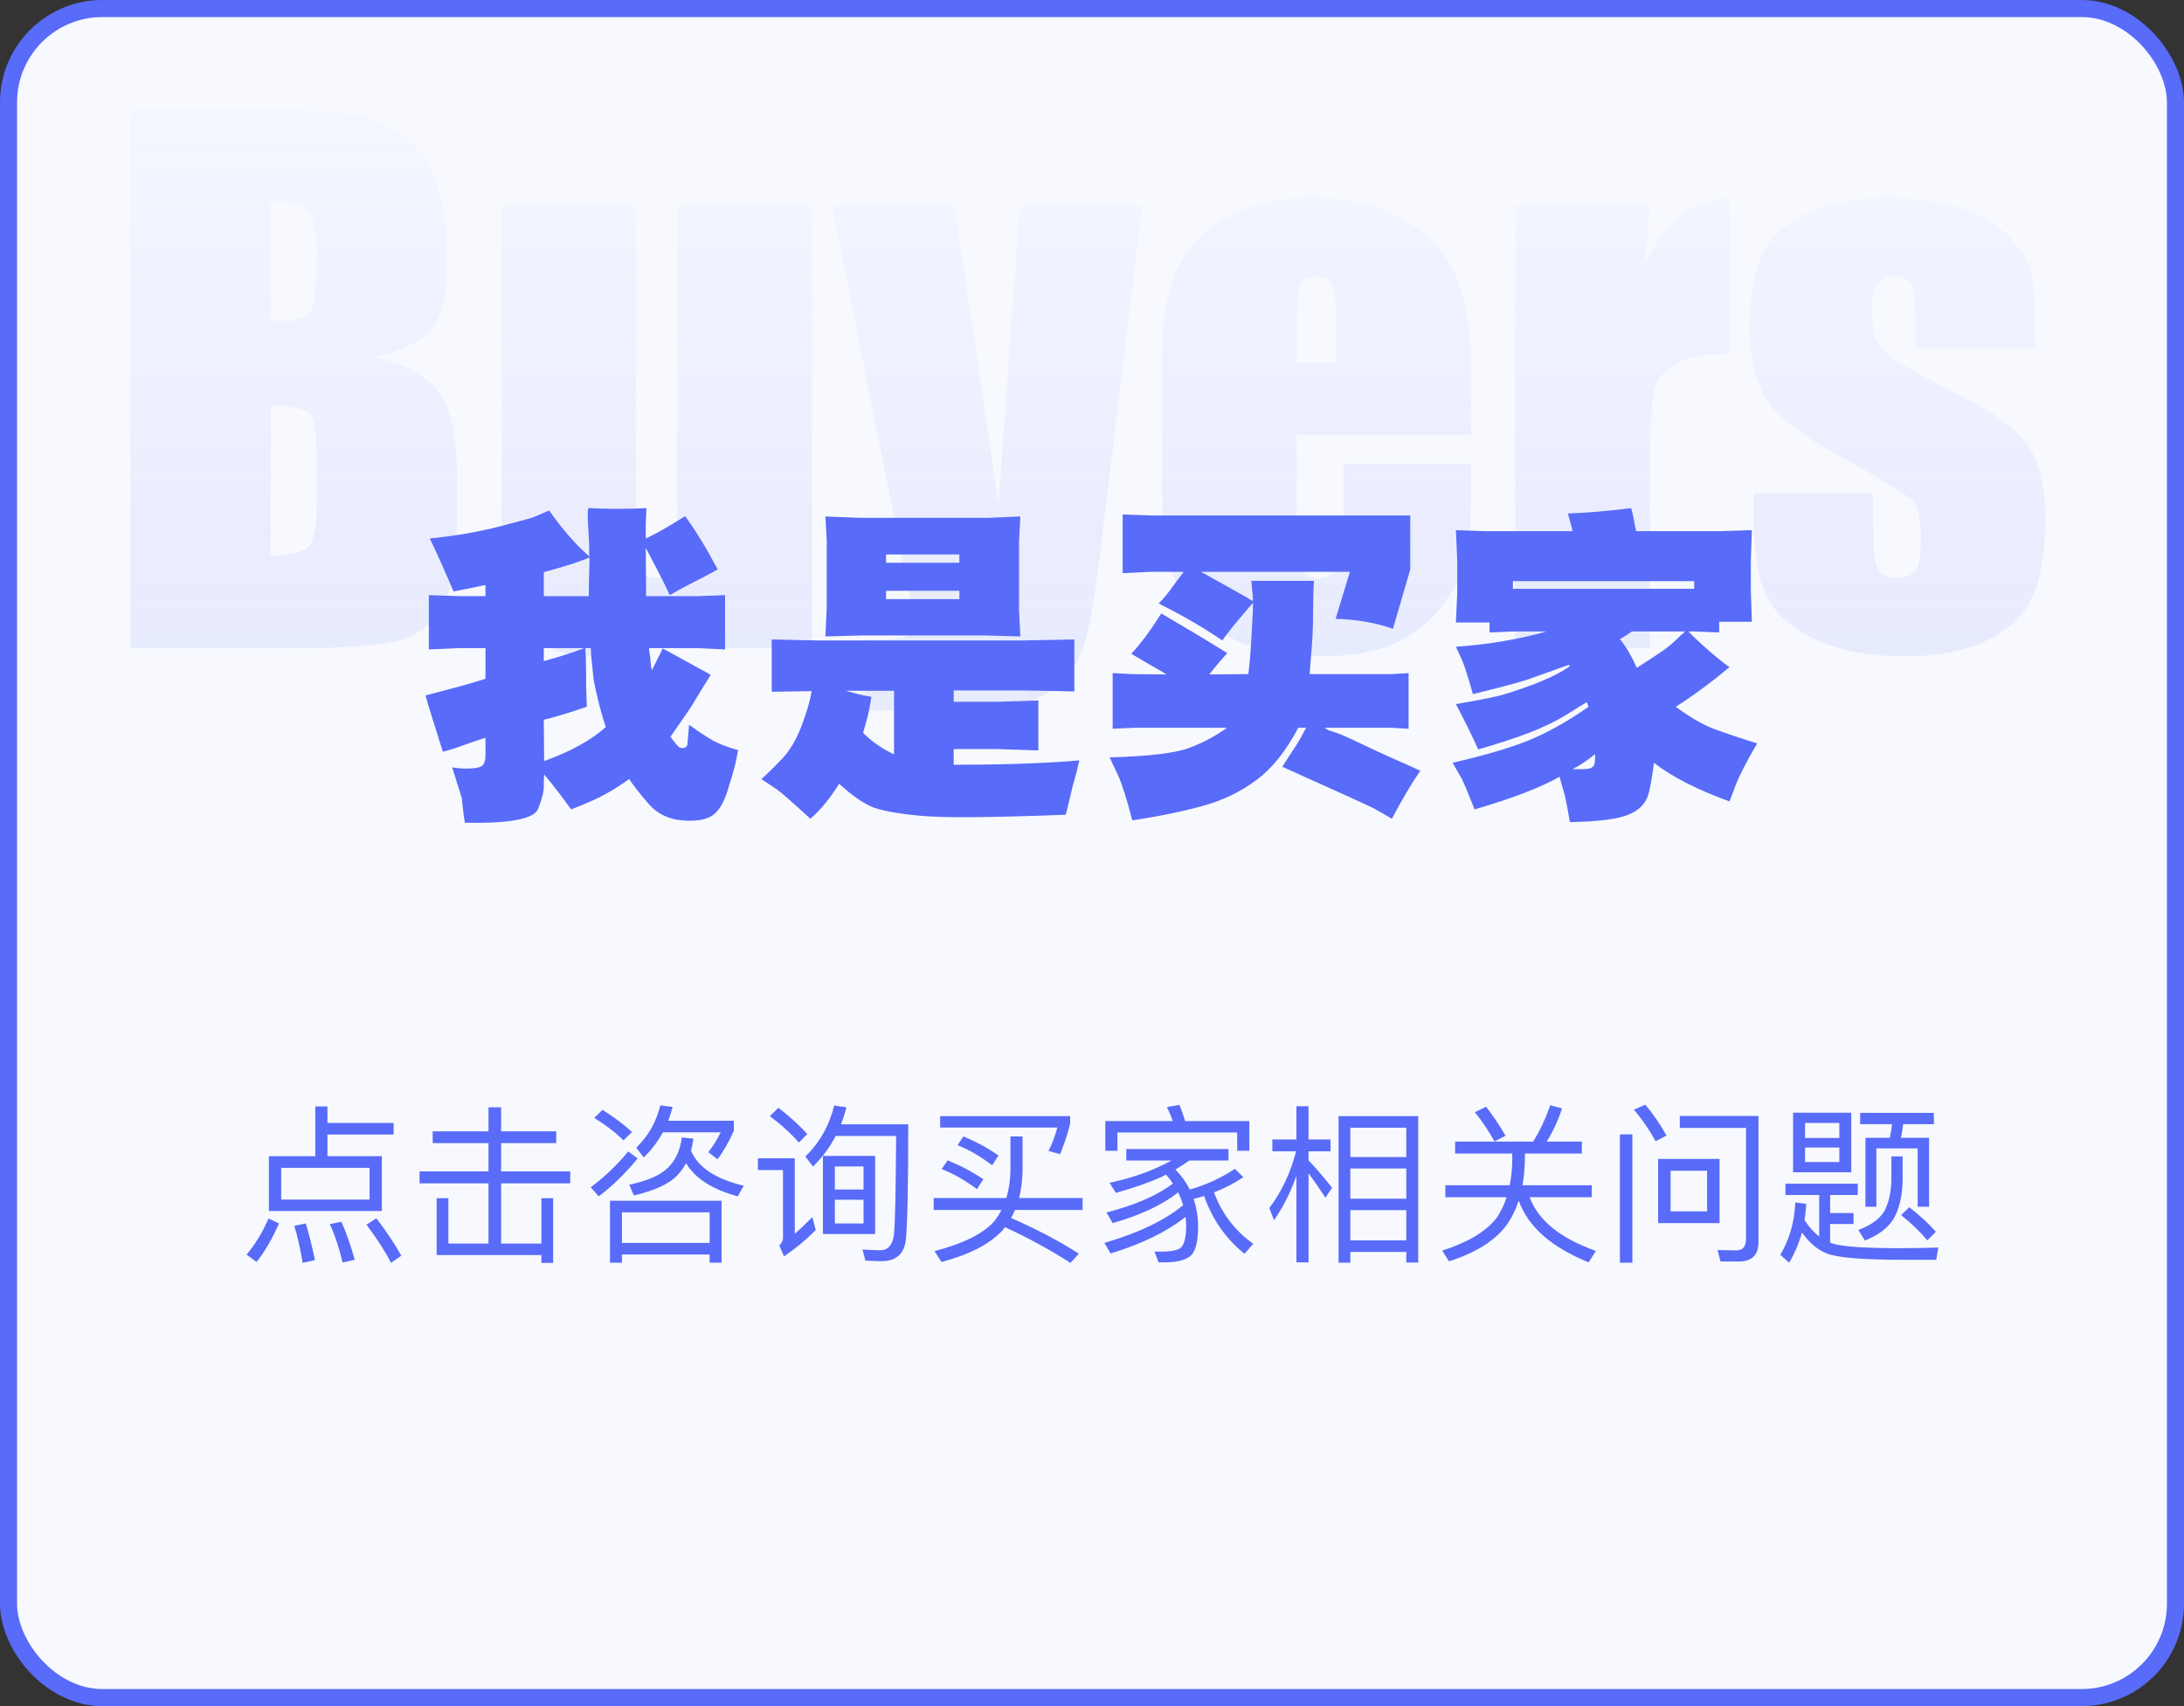 <svg width="128" height="100" viewBox="0 0 128 100" fill="none" xmlns="http://www.w3.org/2000/svg">
<rect x="0" y="0" width="128" height="100" fill="#333333" stroke="none"/>
<rect x="0.5" y="0.5" width="127" height="99" rx="5.5" fill="#F7F9FF" stroke="#586BF9"/>
<mask id="mask0_25968_3515" style="mask-type:alpha" maskUnits="userSpaceOnUse" x="0" y="0" width="128" height="100">
<rect width="128" height="100" fill="url(#paint0_linear_25968_3515)"/>
</mask>
<g mask="url(#mask0_25968_3515)">
<path opacity="0.2" d="M7.641 6.379H15.844C18.435 6.379 20.395 6.581 21.723 6.984C23.064 7.388 24.145 8.208 24.965 9.445C25.785 10.669 26.195 12.648 26.195 15.383C26.195 17.232 25.902 18.521 25.316 19.25C24.744 19.979 23.604 20.539 21.898 20.93C23.799 21.359 25.088 22.076 25.766 23.078C26.443 24.068 26.781 25.591 26.781 27.648V30.578C26.781 32.714 26.534 34.296 26.039 35.324C25.557 36.353 24.783 37.056 23.715 37.434C22.647 37.811 20.46 38 17.152 38H7.641V6.379ZM15.863 11.789V18.82C16.215 18.807 16.488 18.801 16.684 18.801C17.491 18.801 18.005 18.605 18.227 18.215C18.448 17.811 18.559 16.672 18.559 14.797C18.559 13.807 18.467 13.117 18.285 12.727C18.103 12.323 17.862 12.069 17.562 11.965C17.276 11.861 16.71 11.802 15.863 11.789ZM15.863 23.742V32.59C17.022 32.551 17.758 32.368 18.07 32.043C18.396 31.717 18.559 30.917 18.559 29.641V26.691C18.559 25.337 18.415 24.517 18.129 24.23C17.842 23.944 17.087 23.781 15.863 23.742ZM47.582 12.082V38H39.555L39.691 35.852C39.145 36.724 38.467 37.382 37.66 37.824C36.866 38.254 35.948 38.469 34.906 38.469C33.721 38.469 32.738 38.26 31.957 37.844C31.176 37.427 30.596 36.874 30.219 36.184C29.854 35.493 29.626 34.777 29.535 34.035C29.444 33.28 29.398 31.789 29.398 29.562V12.082H37.289V29.719C37.289 31.737 37.348 32.935 37.465 33.312C37.595 33.69 37.934 33.879 38.48 33.879C39.066 33.879 39.411 33.684 39.516 33.293C39.633 32.902 39.691 31.646 39.691 29.523V12.082H47.582ZM66.938 12.082L64.672 30.832C64.32 33.801 64.021 35.825 63.773 36.906C63.539 37.987 63.142 38.879 62.582 39.582C62.022 40.285 61.241 40.8 60.238 41.125C59.249 41.464 57.66 41.633 55.473 41.633H50.688V37.492C51.911 37.492 52.699 37.434 53.051 37.316C53.402 37.186 53.578 36.906 53.578 36.477C53.578 36.268 53.415 35.363 53.09 33.762L48.773 12.082H55.941L58.52 29.562L59.77 12.082H66.938ZM86.215 25.5H76V31.105C76 32.277 76.085 33.033 76.254 33.371C76.423 33.71 76.749 33.879 77.231 33.879C77.829 33.879 78.227 33.658 78.422 33.215C78.63 32.759 78.734 31.887 78.734 30.598V27.18H86.215V29.094C86.215 30.695 86.111 31.926 85.902 32.785C85.707 33.645 85.238 34.562 84.496 35.539C83.754 36.516 82.81 37.251 81.664 37.746C80.531 38.228 79.106 38.469 77.387 38.469C75.72 38.469 74.249 38.228 72.973 37.746C71.697 37.264 70.701 36.607 69.984 35.773C69.281 34.927 68.793 34.003 68.519 33C68.246 31.984 68.109 30.513 68.109 28.586V21.027C68.109 18.762 68.415 16.978 69.027 15.676C69.639 14.361 70.642 13.358 72.035 12.668C73.428 11.965 75.03 11.613 76.84 11.613C79.053 11.613 80.876 12.037 82.309 12.883C83.754 13.716 84.763 14.829 85.336 16.223C85.922 17.603 86.215 19.549 86.215 22.062V25.5ZM78.305 21.281V19.387C78.305 18.046 78.233 17.18 78.09 16.789C77.947 16.398 77.654 16.203 77.211 16.203C76.664 16.203 76.326 16.372 76.195 16.711C76.065 17.037 76 17.928 76 19.387V21.281H78.305ZM96.703 12.082L96.391 15.48C97.537 13.046 99.197 11.757 101.371 11.613V20.734C99.926 20.734 98.865 20.93 98.188 21.32C97.51 21.711 97.094 22.258 96.938 22.961C96.781 23.651 96.703 25.253 96.703 27.766V38H88.812V12.082H96.703ZM119.262 20.363H112.27V18.957C112.27 17.759 112.198 17.004 112.055 16.691C111.924 16.366 111.586 16.203 111.039 16.203C110.596 16.203 110.264 16.353 110.043 16.652C109.822 16.939 109.711 17.375 109.711 17.961C109.711 18.755 109.763 19.341 109.867 19.719C109.984 20.083 110.316 20.487 110.863 20.93C111.423 21.372 112.562 22.017 114.281 22.863C116.573 23.983 118.077 25.038 118.793 26.027C119.509 27.017 119.867 28.456 119.867 30.344C119.867 32.453 119.594 34.048 119.047 35.129C118.5 36.197 117.582 37.023 116.293 37.609C115.017 38.182 113.474 38.469 111.664 38.469C109.659 38.469 107.94 38.156 106.508 37.531C105.089 36.906 104.112 36.06 103.578 34.992C103.044 33.925 102.777 32.31 102.777 30.148V28.898H109.77V30.539C109.77 31.932 109.854 32.837 110.023 33.254C110.206 33.671 110.557 33.879 111.078 33.879C111.638 33.879 112.029 33.742 112.25 33.469C112.471 33.182 112.582 32.59 112.582 31.691C112.582 30.454 112.439 29.68 112.152 29.367C111.853 29.055 110.323 28.13 107.562 26.594C105.245 25.292 103.832 24.113 103.324 23.059C102.816 21.991 102.562 20.728 102.562 19.27C102.562 17.199 102.836 15.676 103.383 14.699C103.93 13.71 104.854 12.948 106.156 12.414C107.471 11.88 108.995 11.613 110.727 11.613C112.445 11.613 113.904 11.835 115.102 12.277C116.312 12.707 117.237 13.28 117.875 13.996C118.526 14.712 118.917 15.376 119.047 15.988C119.19 16.6 119.262 17.557 119.262 18.859V20.363Z" fill="#586BF9"/>
</g>
<path d="M18.48 64.85H19.19V65.82H23.07V66.5H19.19V67.77H22.38V70.98H15.76V67.77H18.48V64.85ZM21.66 70.31V68.45H16.48V70.31H21.66ZM15.74 71.42L16.35 71.71C15.97 72.58 15.54 73.33 15.04 73.97L14.45 73.54C14.95 72.95 15.38 72.24 15.74 71.42ZM17.92 71.71C18.12 72.37 18.3 73.09 18.46 73.86L17.74 74.02C17.6 73.2 17.44 72.48 17.25 71.85L17.92 71.71ZM20.01 71.61C20.31 72.29 20.57 73.04 20.79 73.84L20.08 74C19.88 73.15 19.63 72.4 19.33 71.75L20.01 71.61ZM22.06 71.41C22.7 72.25 23.18 72.98 23.52 73.6L22.92 74.02C22.57 73.34 22.09 72.6 21.48 71.78L22.06 71.41ZM25.36 66.31H28.63V64.9H29.37V66.31H32.6V67H29.37V68.66H33.42V69.36H29.37V72.89H31.73V70.23H32.42V74.02H31.73V73.56H25.59V70.23H26.28V72.89H28.63V69.36H24.59V68.66H28.63V67H25.36V66.31ZM38.85 66.37C38.55 66.92 38.17 67.41 37.73 67.84L37.29 67.27C37.99 66.59 38.46 65.77 38.7 64.79L39.42 64.88C39.34 65.17 39.26 65.44 39.17 65.69H43.01V66.27C42.72 66.93 42.4 67.49 42.05 67.95L41.51 67.53C41.78 67.2 42.02 66.81 42.24 66.37H38.85ZM35.31 65.05C35.99 65.48 36.57 65.91 37.04 66.35L36.54 66.84C36.13 66.42 35.56 65.98 34.83 65.52L35.31 65.05ZM36.82 67.49L37.37 67.9C36.64 68.79 35.88 69.53 35.09 70.12L34.62 69.59C35.43 68.99 36.16 68.29 36.82 67.49ZM42.29 70.38V74.01H41.59V73.53H36.45V74.01H35.75V70.38H42.29ZM36.45 72.85H41.59V71.06H36.45V72.85ZM39.96 66.67L40.64 66.74C40.6 66.99 40.56 67.23 40.5 67.45C40.92 68.43 41.95 69.11 43.59 69.5L43.24 70.12C41.75 69.72 40.74 69.07 40.21 68.18C40.06 68.45 39.88 68.7 39.67 68.92C39.19 69.4 38.35 69.79 37.15 70.07L36.88 69.44C37.92 69.22 38.66 68.9 39.11 68.48C39.57 68.05 39.86 67.45 39.96 66.67ZM48.23 67.75H51.29V72.33H48.23V67.75ZM50.61 71.71V70.32H48.93V71.71H50.61ZM48.93 69.72H50.61V68.37H48.93V69.72ZM48.89 64.8L49.61 64.9C49.52 65.25 49.41 65.58 49.29 65.9H53.23C53.23 69.55 53.18 71.81 53.09 72.67C52.99 73.5 52.51 73.92 51.67 73.92C51.49 73.92 51.17 73.91 50.72 73.89L50.55 73.24C50.95 73.26 51.29 73.28 51.58 73.28C52.04 73.28 52.31 72.98 52.39 72.39C52.46 71.76 52.5 69.82 52.52 66.58H48.98C48.63 67.25 48.19 67.85 47.65 68.37L47.2 67.79C48.04 66.97 48.6 65.98 48.89 64.8ZM45.62 64.93C46.28 65.44 46.85 65.95 47.31 66.47L46.82 66.97C46.4 66.48 45.84 65.96 45.12 65.42L45.62 64.93ZM44.42 67.89H46.58V72.32C46.9 72.04 47.24 71.71 47.61 71.34L47.81 72.1C47.23 72.68 46.61 73.19 45.95 73.64L45.67 73C45.81 72.87 45.89 72.72 45.89 72.56V68.58H44.42V67.89ZM55.54 68.01C56.3 68.32 57 68.69 57.63 69.12L57.26 69.7C56.59 69.2 55.9 68.8 55.19 68.52L55.54 68.01ZM56.46 66.61C57.22 66.92 57.9 67.29 58.52 67.73L58.15 68.3C57.49 67.8 56.82 67.4 56.12 67.12L56.46 66.61ZM59.22 66.61H59.93V68.71C59.91 69.26 59.84 69.76 59.73 70.22H63.45V70.92H59.49C59.42 71.08 59.34 71.24 59.26 71.39C60.72 72.03 62.04 72.72 63.23 73.48L62.74 74.02C61.5 73.23 60.22 72.53 58.9 71.93C58.85 71.99 58.8 72.06 58.75 72.12C58.02 72.91 56.83 73.53 55.18 73.97L54.77 73.33C56.43 72.9 57.58 72.33 58.24 71.62C58.42 71.4 58.57 71.17 58.69 70.92H54.72V70.22H58.98C59.12 69.76 59.2 69.25 59.22 68.71V66.61ZM55.1 65.42H62.72V65.87C62.57 66.47 62.37 67.06 62.13 67.65L61.45 67.46C61.66 67.05 61.83 66.59 61.97 66.09H55.1V65.42ZM70.57 70.1C70.37 70.16 70.16 70.22 69.96 70.27C70.12 70.76 70.21 71.28 70.22 71.83C70.22 72.62 70.11 73.17 69.9 73.47C69.66 73.81 69.1 73.99 68.24 73.99H67.9L67.66 73.36H68.14C68.73 73.35 69.1 73.26 69.25 73.09C69.43 72.87 69.52 72.45 69.52 71.83C69.51 71.65 69.5 71.49 69.48 71.33C68.36 72.21 66.9 72.92 65.09 73.47L64.73 72.85C66.71 72.27 68.25 71.54 69.34 70.64C69.26 70.38 69.17 70.13 69.05 69.89C68.11 70.63 66.83 71.23 65.21 71.69L64.85 71.07C66.53 70.63 67.83 70.07 68.74 69.37C68.62 69.18 68.48 69.01 68.34 68.85C68.26 68.89 68.19 68.92 68.12 68.96C67.43 69.28 66.52 69.6 65.4 69.92L65.03 69.33C65.99 69.12 66.86 68.85 67.63 68.52C67.99 68.36 68.34 68.2 68.66 68.02H66.01V67.35H72V68.02H69.71C69.43 68.21 69.16 68.39 68.89 68.55C69.24 68.91 69.52 69.3 69.73 69.72C70.66 69.46 71.54 69.06 72.38 68.51L72.87 69C72.34 69.35 71.77 69.65 71.15 69.89C71.62 71.15 72.39 72.15 73.45 72.9L72.94 73.49C71.84 72.6 71.05 71.47 70.57 70.1ZM69.12 64.76C69.24 65.04 69.35 65.36 69.46 65.71H73.22V67.45H72.51V66.38H65.49V67.45H64.78V65.71H68.74C68.63 65.41 68.51 65.13 68.39 64.89L69.12 64.76ZM83.12 65.42V74H82.42V73.38H79.14V74.01H78.45V65.42H83.12ZM79.14 72.7H82.42V70.93H79.14V72.7ZM79.14 70.26H82.42V68.49H79.14V70.26ZM79.14 67.82H82.42V66.1H79.14V67.82ZM76.69 68.77V73.99H75.98V68.92C75.64 69.88 75.21 70.74 74.67 71.52L74.39 70.81C75.12 69.84 75.64 68.73 75.96 67.48H74.57V66.79H75.98V64.84H76.69V66.79H77.98V67.48H76.69V68.01C77.15 68.49 77.61 69.03 78.07 69.62L77.68 70.2C77.3 69.62 76.97 69.14 76.69 68.77ZM87.1 64.87C87.5 65.39 87.88 65.95 88.24 66.57L87.59 66.9C87.23 66.26 86.85 65.69 86.44 65.19L87.1 64.87ZM90.86 64.78L91.55 64.97C91.31 65.69 91.01 66.34 90.65 66.91H92.71V67.61H89.37V68.08C89.35 68.58 89.31 69.05 89.23 69.47H93.29V70.17H89.65C90.14 71.52 91.43 72.57 93.53 73.32L93.11 73.99C90.91 73.1 89.55 71.89 89.01 70.37C88.82 70.94 88.57 71.44 88.25 71.87C87.57 72.75 86.46 73.44 84.92 73.93L84.53 73.3C86.06 72.81 87.13 72.16 87.73 71.36C87.97 71 88.16 70.61 88.3 70.17H84.71V69.47H88.48C88.57 69.03 88.62 68.57 88.63 68.08V67.61H85.28V66.91H89.85C90.23 66.33 90.56 65.62 90.86 64.78ZM101.91 73.94H100.84L100.66 73.27L101.76 73.29C102.14 73.29 102.33 73.07 102.33 72.63V66.11H98.45V65.41H103.06V72.82C103.06 73.56 102.67 73.94 101.91 73.94ZM94.94 66.49H95.67V74.01H94.94V66.49ZM97.18 67.93H100.78V71.69H97.18V67.93ZM100.05 71V68.62H97.91V71H100.05ZM96.43 64.75C96.89 65.3 97.31 65.9 97.67 66.56L97.03 66.89C96.65 66.19 96.22 65.58 95.76 65.04L96.43 64.75ZM111.35 73.16C112.35 73.16 113.1 73.14 113.6 73.12L113.48 73.84H111.51C109.11 73.84 107.62 73.71 107.02 73.45C106.49 73.23 106.02 72.82 105.61 72.24C105.43 72.88 105.18 73.47 104.86 74.01L104.34 73.55C104.88 72.64 105.17 71.62 105.22 70.48L105.86 70.56C105.84 70.9 105.81 71.21 105.76 71.51C106.02 71.92 106.31 72.24 106.62 72.47V70.04H104.64V69.38H108.88V70.04H107.26V71.1H108.63V71.74H107.26V72.83C107.32 72.85 107.37 72.87 107.41 72.89C107.99 73.07 109.3 73.16 111.35 73.16ZM105.09 65.22H108.5V68.71H105.09V65.22ZM107.8 68.11V67.26H105.79V68.11H107.8ZM105.79 66.7H107.8V65.82H105.79V66.7ZM109.02 65.23H113.34V65.89H111.54C111.51 66.17 111.47 66.43 111.41 66.69H113.06V70.73H112.39V67.31H109.97V70.73H109.33V66.69H110.76C110.82 66.43 110.86 66.16 110.89 65.89H109.02V65.23ZM111.9 70.76C112.52 71.24 113.04 71.72 113.46 72.2L112.95 72.7C112.58 72.24 112.07 71.74 111.42 71.22L111.9 70.76ZM110.85 67.78H111.51V69.19C111.49 70.14 111.3 70.9 110.96 71.47C110.62 72 110.06 72.41 109.3 72.71L108.91 72.09C109.63 71.83 110.13 71.47 110.42 71.02C110.68 70.55 110.83 69.94 110.85 69.19V67.78Z" fill="#586BF9"/>
<path d="M28.453 37.988H26.91L25.133 38.066V34.883L26.91 34.941H28.453V34.297C28.375 34.31 28.323 34.316 28.297 34.316L27.75 34.434L26.578 34.668C26.109 33.548 25.647 32.513 25.191 31.562C26.715 31.406 28.102 31.165 29.352 30.84C30.602 30.514 31.259 30.332 31.324 30.293L32.184 29.922C33.004 31.081 33.792 31.979 34.547 32.617C34.534 32.513 34.527 32.376 34.527 32.207C34.54 32.038 34.521 31.569 34.469 30.801C34.417 30.02 34.449 29.681 34.566 29.785C35.595 29.837 36.702 29.837 37.887 29.785C37.848 30.475 37.835 30.931 37.848 31.152V31.562C38.395 31.315 39.163 30.879 40.152 30.254C40.725 31.022 41.363 32.064 42.066 33.379C41.493 33.691 40.973 33.965 40.504 34.199C40.048 34.434 39.632 34.661 39.254 34.883C39.085 34.505 38.837 34.004 38.512 33.379L37.926 32.266L37.848 32.129C37.835 32.246 37.835 32.324 37.848 32.363L37.867 34.707V34.941H40.914L42.496 34.883V38.066L40.914 37.988H38.043C38.043 38.105 38.05 38.184 38.062 38.223L38.102 38.496L38.16 39.062L38.199 39.297L38.375 38.945L38.844 38.008C40.341 38.828 41.279 39.342 41.656 39.551C41.526 39.759 41.344 40.052 41.109 40.43C40.888 40.794 40.719 41.074 40.602 41.27C40.497 41.452 40.061 42.09 39.293 43.184C39.54 43.522 39.71 43.724 39.801 43.789C39.905 43.854 40.009 43.867 40.113 43.828C40.23 43.789 40.289 43.717 40.289 43.613L40.387 42.48C40.947 42.884 41.409 43.19 41.773 43.398C42.151 43.607 42.646 43.796 43.258 43.965C43.193 44.342 43.128 44.661 43.062 44.922C42.997 45.182 42.854 45.664 42.633 46.367C42.411 47.07 42.118 47.546 41.754 47.793C41.389 48.053 40.803 48.151 39.996 48.086C39.189 48.021 38.531 47.702 38.023 47.129C37.529 46.556 37.145 46.068 36.871 45.664C36.363 46.029 35.901 46.322 35.484 46.543C35.081 46.777 34.41 47.077 33.473 47.441C32.861 46.595 32.333 45.911 31.891 45.391C31.878 45.547 31.871 45.768 31.871 46.055C31.884 46.354 31.773 46.803 31.539 47.402C31.318 48.001 29.885 48.275 27.242 48.223C27.177 47.793 27.131 47.448 27.105 47.188C27.079 46.94 27.066 46.803 27.066 46.777L26.5 44.98C26.969 45.046 27.34 45.065 27.613 45.039C27.965 45.026 28.193 44.961 28.297 44.844C28.401 44.727 28.453 44.538 28.453 44.277V43.242C28.076 43.359 27.652 43.503 27.184 43.672C26.728 43.841 26.318 43.971 25.953 44.062C25.393 42.292 25.055 41.191 24.938 40.762C26.188 40.436 27.04 40.208 27.496 40.078C27.965 39.935 28.284 39.837 28.453 39.785V37.988ZM34.312 37.988C34.312 38.105 34.312 38.19 34.312 38.242C34.325 38.281 34.332 38.359 34.332 38.477L34.352 39.492V40.234L34.391 41.426C33.323 41.79 32.483 42.044 31.871 42.188L31.891 44.609C33.44 44.05 34.645 43.385 35.504 42.617C35.335 42.109 35.178 41.556 35.035 40.957C34.892 40.358 34.807 39.948 34.781 39.727L34.684 38.789C34.658 38.555 34.645 38.431 34.645 38.418L34.625 37.988H34.312ZM34.254 37.988H31.871V38.75C32.77 38.503 33.564 38.249 34.254 37.988ZM31.871 34.941H34.508C34.508 34.499 34.514 34.082 34.527 33.691C34.54 33.288 34.547 33.027 34.547 32.91V32.676C34.013 32.91 33.121 33.197 31.871 33.535V34.941ZM55.895 40.469V41.133H58.492L60.855 41.055V43.984L58.492 43.906H55.895V44.824C58.811 44.824 61.266 44.74 63.258 44.57C63.18 44.87 63.128 45.091 63.102 45.234L62.848 46.152L62.555 47.402L62.457 47.754C58.043 47.923 55.198 47.943 53.922 47.812C52.659 47.695 51.747 47.533 51.188 47.324C50.641 47.116 49.97 46.654 49.176 45.938C48.681 46.758 48.121 47.441 47.496 47.988C46.402 46.986 45.738 46.406 45.504 46.25L44.625 45.664C45.016 45.312 45.432 44.902 45.875 44.434C46.318 43.952 46.689 43.314 46.988 42.52C47.288 41.725 47.483 41.055 47.574 40.508L45.23 40.547V37.48L47.828 37.539H60.035L62.965 37.48V40.527L60.035 40.469H55.895ZM52.398 40.488H49.566C49.671 40.514 49.911 40.579 50.289 40.684C50.68 40.775 50.94 40.827 51.07 40.84C51.005 41.257 50.947 41.575 50.895 41.797C50.855 42.005 50.751 42.389 50.582 42.949C51.064 43.444 51.669 43.867 52.398 44.219V40.488ZM48.375 37.305L48.453 35.605V31.699L48.375 30.273L50.426 30.352H57.887L59.801 30.273L59.723 31.738V35.762L59.801 37.305L57.809 37.246H50.484L48.375 37.305ZM51.93 35.117H56.227V34.629H51.93V35.117ZM51.93 32.988H56.227V32.5H51.93V32.988ZM73.434 35.234C73.421 35.013 73.414 34.889 73.414 34.863L73.336 34.043H77.008C76.982 34.447 76.969 34.746 76.969 34.941L76.949 36.621C76.936 37.025 76.917 37.415 76.891 37.793C76.865 38.158 76.819 38.73 76.754 39.512H81.539L82.555 39.453V42.715L81.5 42.656H77.633C77.737 42.721 77.809 42.767 77.848 42.793C77.9 42.806 78.037 42.852 78.258 42.93C78.479 42.995 78.902 43.177 79.527 43.477C80.152 43.776 80.81 44.082 81.5 44.395C82.19 44.694 82.769 44.954 83.238 45.176C82.704 45.957 82.151 46.895 81.578 47.988C81.083 47.702 80.719 47.493 80.484 47.363C80.263 47.246 78.486 46.439 75.152 44.941C75.348 44.642 75.549 44.329 75.758 44.004C75.979 43.678 76.148 43.405 76.266 43.184C76.383 42.949 76.481 42.773 76.559 42.656H76.09C75.361 44.036 74.54 45.059 73.629 45.723C72.731 46.4 71.695 46.901 70.523 47.227C69.365 47.552 67.978 47.839 66.363 48.086C66.038 46.836 65.758 45.95 65.523 45.43L65.035 44.395C67.314 44.329 68.857 44.147 69.664 43.848C70.484 43.548 71.233 43.151 71.91 42.656H66.461L65.211 42.715V39.453L66.344 39.512L68.375 39.531C68.284 39.479 68.219 39.44 68.18 39.414L67.066 38.77L66.305 38.32C66.812 37.786 67.398 36.999 68.062 35.957C69.599 36.855 70.888 37.63 71.93 38.281C71.591 38.646 71.24 39.062 70.875 39.531L73.16 39.512C73.199 39.212 73.225 38.978 73.238 38.809C73.264 38.626 73.303 38.079 73.356 37.168C73.408 36.243 73.434 35.723 73.434 35.605V35.332C73.277 35.514 73.01 35.827 72.633 36.27C72.255 36.712 71.923 37.135 71.637 37.539C70.556 36.797 69.312 36.074 67.906 35.371C68.154 35.137 68.453 34.772 68.805 34.277C69.169 33.783 69.358 33.529 69.371 33.516H67.438L65.797 33.594V30.156L67.477 30.215H82.652V33.379L81.637 36.855C80.647 36.504 79.527 36.309 78.277 36.27L79.117 33.516H70.387C71.923 34.362 72.939 34.935 73.434 35.234ZM98.961 37.012C99.143 37.22 99.521 37.578 100.094 38.086C100.667 38.581 101.09 38.919 101.363 39.102C100.322 39.974 99.273 40.749 98.219 41.426C98.987 41.999 99.69 42.415 100.328 42.676C100.979 42.923 101.865 43.223 102.984 43.574C102.333 44.681 101.897 45.54 101.676 46.152L101.363 46.973C99.462 46.283 97.984 45.527 96.93 44.707C96.878 45.228 96.787 45.788 96.656 46.387C96.526 46.999 96.148 47.441 95.523 47.715C94.898 48.001 93.727 48.158 92.008 48.184C91.891 47.493 91.793 46.979 91.715 46.641L91.461 45.742L91.402 45.527C90.309 46.152 88.648 46.79 86.422 47.441C86.044 46.478 85.79 45.872 85.66 45.625L85.133 44.707C86.904 44.303 88.356 43.88 89.488 43.438C90.634 42.982 91.838 42.311 93.102 41.426C93.062 41.335 93.03 41.243 93.004 41.152C92.783 41.283 92.372 41.536 91.773 41.914C91.174 42.279 90.458 42.624 89.625 42.949C88.805 43.262 87.809 43.587 86.637 43.926C86.22 43.014 85.784 42.129 85.328 41.27C86.539 41.061 87.379 40.898 87.848 40.781C88.316 40.664 89.007 40.436 89.918 40.098C90.829 39.746 91.526 39.395 92.008 39.043L91.969 38.965C91.852 39.004 91.773 39.03 91.734 39.043L89.488 39.844C88.928 40.026 87.874 40.306 86.324 40.684C86.038 39.668 85.823 38.997 85.68 38.672L85.328 37.91C87.281 37.767 89.052 37.467 90.641 37.012H88.727L87.301 37.07V36.484H85.328L85.406 34.746V32.852L85.328 31.074L87.047 31.133H92.164C92.099 30.82 92.008 30.475 91.891 30.098C92.997 30.059 94.234 29.954 95.602 29.785C95.654 29.994 95.693 30.15 95.719 30.254L95.836 30.879L95.894 31.133H100.797L102.672 31.074L102.613 32.891V34.609L102.672 36.445H100.758V37.07L99.293 37.012H98.961ZM98.766 37.012H95.641C95.406 37.181 95.172 37.331 94.938 37.461C95.276 37.865 95.608 38.425 95.934 39.141C96.65 38.685 97.164 38.346 97.477 38.125C97.789 37.904 98.043 37.695 98.238 37.5C98.434 37.305 98.609 37.142 98.766 37.012ZM93.492 44.199C92.984 44.603 92.542 44.896 92.164 45.078C92.789 45.104 93.16 45.078 93.277 45C93.408 44.922 93.473 44.792 93.473 44.609L93.492 44.199ZM88.668 34.062V34.512H99.293V34.062H88.668Z" fill="#586BF9"/>
<defs>
<linearGradient id="paint0_linear_25968_3515" x1="64" y1="0" x2="64" y2="38.5" gradientUnits="userSpaceOnUse">
<stop stop-color="#586BF9" stop-opacity="0"/>
<stop offset="1" stop-color="#586BF9" stop-opacity="0.5"/>
</linearGradient>
</defs>
</svg>
